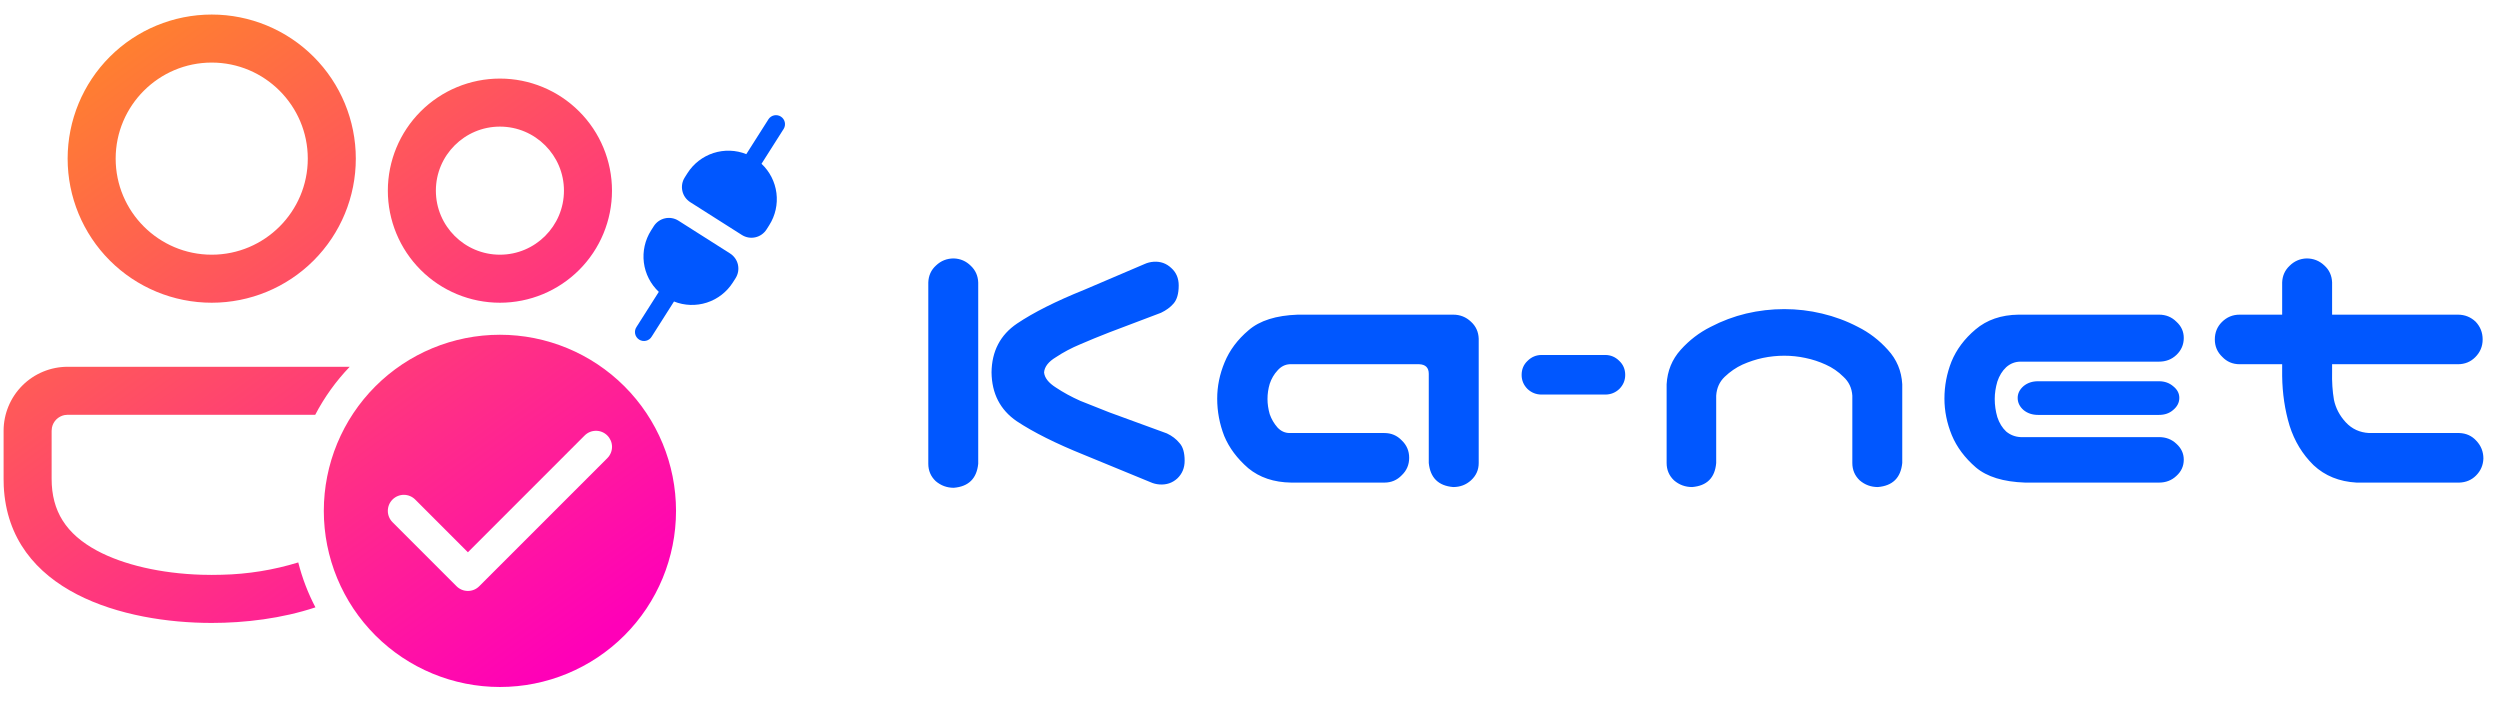 <svg width="132" height="37" viewBox="0 0 132 37" fill="none" xmlns="http://www.w3.org/2000/svg">
<path d="M41.383 6.797C41.446 6.691 41.464 6.564 41.435 6.444C41.406 6.325 41.332 6.221 41.228 6.155C41.124 6.089 40.998 6.066 40.878 6.09C40.757 6.115 40.651 6.186 40.581 6.287L39.405 8.138C38.851 7.917 38.237 7.897 37.67 8.08C37.103 8.264 36.617 8.64 36.298 9.143L36.154 9.37C36.087 9.475 36.042 9.592 36.02 9.714C35.999 9.836 36.002 9.961 36.029 10.082C36.056 10.204 36.106 10.318 36.178 10.42C36.249 10.521 36.34 10.608 36.444 10.674L39.169 12.405C39.38 12.54 39.637 12.585 39.881 12.53C40.126 12.476 40.338 12.326 40.473 12.115L40.617 11.888C40.937 11.384 41.071 10.785 40.996 10.194C40.921 9.602 40.642 9.056 40.208 8.648L41.383 6.797ZM35.823 11.652C35.612 11.518 35.356 11.473 35.111 11.528C34.867 11.582 34.654 11.732 34.519 11.943L34.375 12.17C34.056 12.673 33.922 13.272 33.996 13.864C34.071 14.455 34.35 15.002 34.785 15.41L33.609 17.261C33.573 17.314 33.548 17.373 33.535 17.435C33.522 17.498 33.523 17.562 33.535 17.625C33.548 17.688 33.573 17.747 33.61 17.8C33.646 17.852 33.692 17.897 33.746 17.931C33.8 17.965 33.86 17.988 33.923 17.999C33.986 18.009 34.051 18.007 34.113 17.992C34.175 17.977 34.233 17.95 34.285 17.912C34.336 17.874 34.379 17.826 34.411 17.77L35.587 15.919C36.141 16.14 36.755 16.16 37.322 15.977C37.889 15.793 38.374 15.418 38.694 14.915L38.839 14.688C38.905 14.583 38.95 14.466 38.972 14.344C38.993 14.222 38.99 14.096 38.964 13.975C38.937 13.854 38.886 13.739 38.815 13.638C38.743 13.536 38.653 13.45 38.548 13.383L35.823 11.652Z" fill="#0057FF"/>
<path d="M18.466 19.366H3.571C2.674 19.366 1.814 19.722 1.18 20.356C0.546 20.99 0.19 21.85 0.19 22.747V25.283L0.198 25.672C0.469 31.275 6.577 32.891 11.179 32.891C12.921 32.891 14.88 32.66 16.655 32.068C16.261 31.316 15.956 30.52 15.748 29.696C14.44 30.098 13.083 30.317 11.715 30.347L11.179 30.355L10.643 30.347C8.508 30.281 6.518 29.826 5.121 29.074C3.487 28.195 2.726 26.989 2.726 25.283V22.745L2.743 22.575C2.776 22.413 2.856 22.264 2.973 22.147C3.09 22.031 3.239 21.951 3.4 21.917L3.571 21.9H16.644C17.128 20.973 17.741 20.12 18.465 19.366H18.466ZM18.787 8.376C18.787 6.358 17.986 4.423 16.559 2.996C15.132 1.57 13.197 0.768 11.179 0.768C9.161 0.768 7.226 1.57 5.799 2.996C4.373 4.423 3.571 6.358 3.571 8.376C3.571 10.394 4.373 12.329 5.799 13.756C7.226 15.183 9.161 15.984 11.179 15.984C13.197 15.984 15.132 15.183 16.559 13.756C17.986 12.329 18.787 10.394 18.787 8.376ZM6.107 8.376C6.107 5.58 8.383 3.304 11.179 3.304C13.976 3.304 16.251 5.58 16.251 8.376C16.251 11.172 13.976 13.448 11.179 13.448C8.383 13.448 6.107 11.172 6.107 8.376ZM32.313 10.067C32.313 8.497 31.69 6.992 30.58 5.883C29.47 4.773 27.965 4.149 26.396 4.149C24.826 4.149 23.321 4.773 22.211 5.883C21.102 6.992 20.478 8.497 20.478 10.067C20.478 11.636 21.102 13.141 22.211 14.251C23.321 15.361 24.826 15.984 26.396 15.984C27.965 15.984 29.47 15.361 30.58 14.251C31.69 13.141 32.313 11.636 32.313 10.067ZM23.014 10.067C23.014 8.202 24.531 6.685 26.396 6.685C28.26 6.685 29.777 8.202 29.777 10.067C29.777 11.932 28.26 13.448 26.396 13.448C24.531 13.448 23.014 11.932 23.014 10.067ZM35.694 26.974C35.694 29.44 34.715 31.805 32.971 33.549C31.227 35.293 28.862 36.273 26.396 36.273C23.929 36.273 21.564 35.293 19.82 33.549C18.076 31.805 17.097 29.44 17.097 26.974C17.097 24.508 18.076 22.142 19.82 20.398C21.564 18.655 23.929 17.675 26.396 17.675C28.862 17.675 31.227 18.655 32.971 20.398C34.715 22.142 35.694 24.508 35.694 26.974ZM32.066 22.994C31.988 22.915 31.894 22.853 31.792 22.81C31.689 22.767 31.579 22.746 31.468 22.746C31.357 22.746 31.246 22.767 31.144 22.81C31.041 22.853 30.948 22.915 30.869 22.994L24.705 29.16L21.922 26.375C21.763 26.217 21.548 26.127 21.323 26.127C21.099 26.127 20.884 26.217 20.725 26.375C20.566 26.534 20.477 26.749 20.477 26.974C20.477 27.198 20.566 27.414 20.725 27.572L24.106 30.954C24.185 31.032 24.278 31.095 24.381 31.138C24.484 31.18 24.594 31.202 24.705 31.202C24.816 31.202 24.926 31.18 25.029 31.138C25.132 31.095 25.225 31.032 25.303 30.954L32.066 24.191C32.145 24.112 32.207 24.019 32.25 23.916C32.293 23.814 32.315 23.704 32.315 23.592C32.315 23.481 32.293 23.371 32.25 23.268C32.207 23.166 32.145 23.073 32.066 22.994Z" fill="url(#paint0_linear_1_5)"/>
<path d="M50.361 13.645C50.713 13.658 51.012 13.789 51.26 14.036C51.507 14.27 51.637 14.563 51.65 14.915V24.485C51.572 25.266 51.143 25.69 50.361 25.755C49.997 25.755 49.678 25.637 49.404 25.403C49.144 25.156 49.014 24.85 49.014 24.485V14.915C49.027 14.55 49.163 14.251 49.424 14.016C49.684 13.769 49.997 13.645 50.361 13.645ZM53.701 17.083C54.574 16.497 55.752 15.904 57.236 15.306L60.44 13.938C60.583 13.873 60.739 13.834 60.908 13.821C61.273 13.795 61.585 13.906 61.846 14.153C62.106 14.387 62.236 14.694 62.236 15.071C62.236 15.501 62.145 15.82 61.963 16.028C61.794 16.224 61.572 16.386 61.299 16.516L58.565 17.552C58.031 17.76 57.523 17.968 57.041 18.177C56.572 18.372 56.143 18.6 55.752 18.86C55.361 19.095 55.153 19.361 55.127 19.661C55.153 19.947 55.361 20.214 55.752 20.462C56.143 20.722 56.572 20.956 57.041 21.165C57.523 21.36 58.031 21.562 58.565 21.77L61.611 22.884C61.885 23.014 62.106 23.183 62.275 23.391C62.458 23.587 62.549 23.899 62.549 24.329C62.549 24.706 62.419 25.019 62.158 25.266C61.898 25.501 61.585 25.605 61.221 25.579C61.051 25.566 60.895 25.527 60.752 25.462L57.236 24.016C55.752 23.418 54.567 22.825 53.682 22.239C52.809 21.64 52.367 20.781 52.353 19.661C52.367 18.541 52.816 17.682 53.701 17.083ZM75.439 24.446V19.739C75.439 19.414 75.27 19.244 74.932 19.231H68.096C67.848 19.244 67.633 19.355 67.451 19.563C67.269 19.759 67.132 19.993 67.041 20.266C66.963 20.527 66.924 20.794 66.924 21.067C66.924 21.328 66.963 21.595 67.041 21.868C67.132 22.128 67.269 22.363 67.451 22.571C67.633 22.766 67.848 22.864 68.096 22.864H73.096C73.46 22.864 73.766 22.994 74.014 23.255C74.274 23.502 74.404 23.808 74.404 24.173C74.404 24.537 74.274 24.843 74.014 25.091C73.766 25.351 73.46 25.481 73.096 25.481H68.174C67.262 25.468 66.507 25.214 65.908 24.72C65.322 24.212 64.899 23.645 64.639 23.02C64.391 22.382 64.268 21.725 64.268 21.048C64.268 20.397 64.398 19.759 64.658 19.134C64.919 18.496 65.342 17.929 65.928 17.434C66.514 16.927 67.38 16.653 68.525 16.614H76.728C77.093 16.614 77.406 16.738 77.666 16.985C77.926 17.22 78.063 17.519 78.076 17.884V24.446C78.076 24.811 77.939 25.117 77.666 25.364C77.406 25.599 77.093 25.716 76.728 25.716C75.947 25.651 75.518 25.227 75.439 24.446ZM81.397 20.833C81.11 20.833 80.863 20.735 80.654 20.54C80.446 20.331 80.342 20.084 80.342 19.798C80.342 19.498 80.446 19.251 80.654 19.055C80.863 18.847 81.11 18.743 81.397 18.743H84.756C85.042 18.743 85.29 18.847 85.498 19.055C85.706 19.251 85.811 19.498 85.811 19.798C85.811 20.084 85.706 20.331 85.498 20.54C85.29 20.735 85.042 20.833 84.756 20.833H81.397ZM94.209 16.321C94.886 16.321 95.55 16.399 96.201 16.555C96.865 16.712 97.497 16.946 98.096 17.259C98.695 17.558 99.222 17.962 99.678 18.47C100.146 18.977 100.4 19.583 100.439 20.286V21.106V24.446C100.361 25.227 99.932 25.651 99.15 25.716C98.786 25.716 98.467 25.599 98.193 25.364C97.933 25.117 97.803 24.811 97.803 24.446V23.587V20.891C97.777 20.488 97.62 20.156 97.334 19.895C97.061 19.622 96.748 19.407 96.397 19.251C96.058 19.095 95.7 18.977 95.322 18.899C94.958 18.821 94.587 18.782 94.209 18.782C93.831 18.782 93.454 18.821 93.076 18.899C92.712 18.977 92.353 19.095 92.002 19.251C91.663 19.407 91.351 19.622 91.064 19.895C90.791 20.156 90.641 20.488 90.615 20.891V23.587V24.446C90.55 25.227 90.127 25.651 89.346 25.716C88.981 25.716 88.662 25.599 88.389 25.364C88.128 25.117 87.998 24.811 87.998 24.446V21.106V20.286C88.037 19.583 88.284 18.977 88.74 18.47C89.196 17.962 89.723 17.558 90.322 17.259C90.921 16.946 91.546 16.712 92.197 16.555C92.861 16.399 93.532 16.321 94.209 16.321ZM106.924 25.481C105.778 25.442 104.912 25.175 104.326 24.68C103.74 24.173 103.317 23.606 103.057 22.981C102.796 22.343 102.666 21.699 102.666 21.048C102.666 20.371 102.79 19.72 103.037 19.095C103.298 18.456 103.721 17.89 104.307 17.395C104.906 16.887 105.661 16.627 106.572 16.614H113.994C114.359 16.614 114.665 16.738 114.912 16.985C115.173 17.22 115.303 17.506 115.303 17.845C115.303 18.196 115.173 18.496 114.912 18.743C114.665 18.977 114.359 19.095 113.994 19.095H106.689C106.403 19.095 106.149 19.192 105.928 19.387C105.719 19.583 105.563 19.837 105.459 20.149C105.368 20.462 105.322 20.768 105.322 21.067C105.322 21.393 105.368 21.712 105.459 22.024C105.563 22.337 105.719 22.591 105.928 22.786C106.149 22.968 106.403 23.066 106.689 23.079H113.994C114.359 23.079 114.665 23.196 114.912 23.43C115.173 23.665 115.303 23.945 115.303 24.27C115.303 24.609 115.173 24.895 114.912 25.13C114.665 25.364 114.359 25.481 113.994 25.481H106.924ZM115.068 21.009C115.068 21.256 114.958 21.471 114.736 21.653C114.541 21.822 114.294 21.907 113.994 21.907H107.607C107.308 21.907 107.054 21.822 106.846 21.653C106.637 21.471 106.533 21.256 106.533 21.009C106.533 20.774 106.637 20.566 106.846 20.384C107.054 20.214 107.308 20.13 107.607 20.13H113.994C114.294 20.13 114.548 20.221 114.756 20.403C114.964 20.572 115.068 20.774 115.068 21.009ZM121.787 13.645C122.152 13.645 122.464 13.769 122.725 14.016C122.985 14.251 123.122 14.55 123.135 14.915V16.614H129.775C130.14 16.614 130.452 16.738 130.713 16.985C130.96 17.246 131.084 17.558 131.084 17.923C131.084 18.287 130.954 18.6 130.693 18.86C130.446 19.108 130.14 19.231 129.775 19.231H123.135V19.622C123.122 20.156 123.154 20.651 123.232 21.106C123.324 21.549 123.532 21.946 123.857 22.298C124.183 22.649 124.593 22.838 125.088 22.864H129.854C130.218 22.877 130.518 23.014 130.752 23.274C130.999 23.535 131.123 23.847 131.123 24.212C131.11 24.563 130.98 24.863 130.732 25.11C130.498 25.345 130.205 25.468 129.854 25.481H124.424C123.512 25.429 122.757 25.123 122.158 24.563C121.572 23.99 121.149 23.294 120.889 22.474C120.641 21.653 120.511 20.781 120.498 19.856V19.231H118.252C117.887 19.231 117.581 19.101 117.334 18.841C117.074 18.593 116.943 18.287 116.943 17.923C116.943 17.558 117.067 17.252 117.314 17.005C117.575 16.744 117.887 16.614 118.252 16.614H120.498V14.915C120.511 14.563 120.641 14.27 120.889 14.036C121.136 13.789 121.436 13.658 121.787 13.645Z" fill="#0057FF"/>
<defs>
<linearGradient id="paint0_linear_1_5" x1="6.313" y1="0.768" x2="30.518" y2="34.463" gradientUnits="userSpaceOnUse">
<stop stop-color="#FF842B"/>
<stop offset="1" stop-color="#FF00B8"/>
</linearGradient>
</defs>
</svg>
